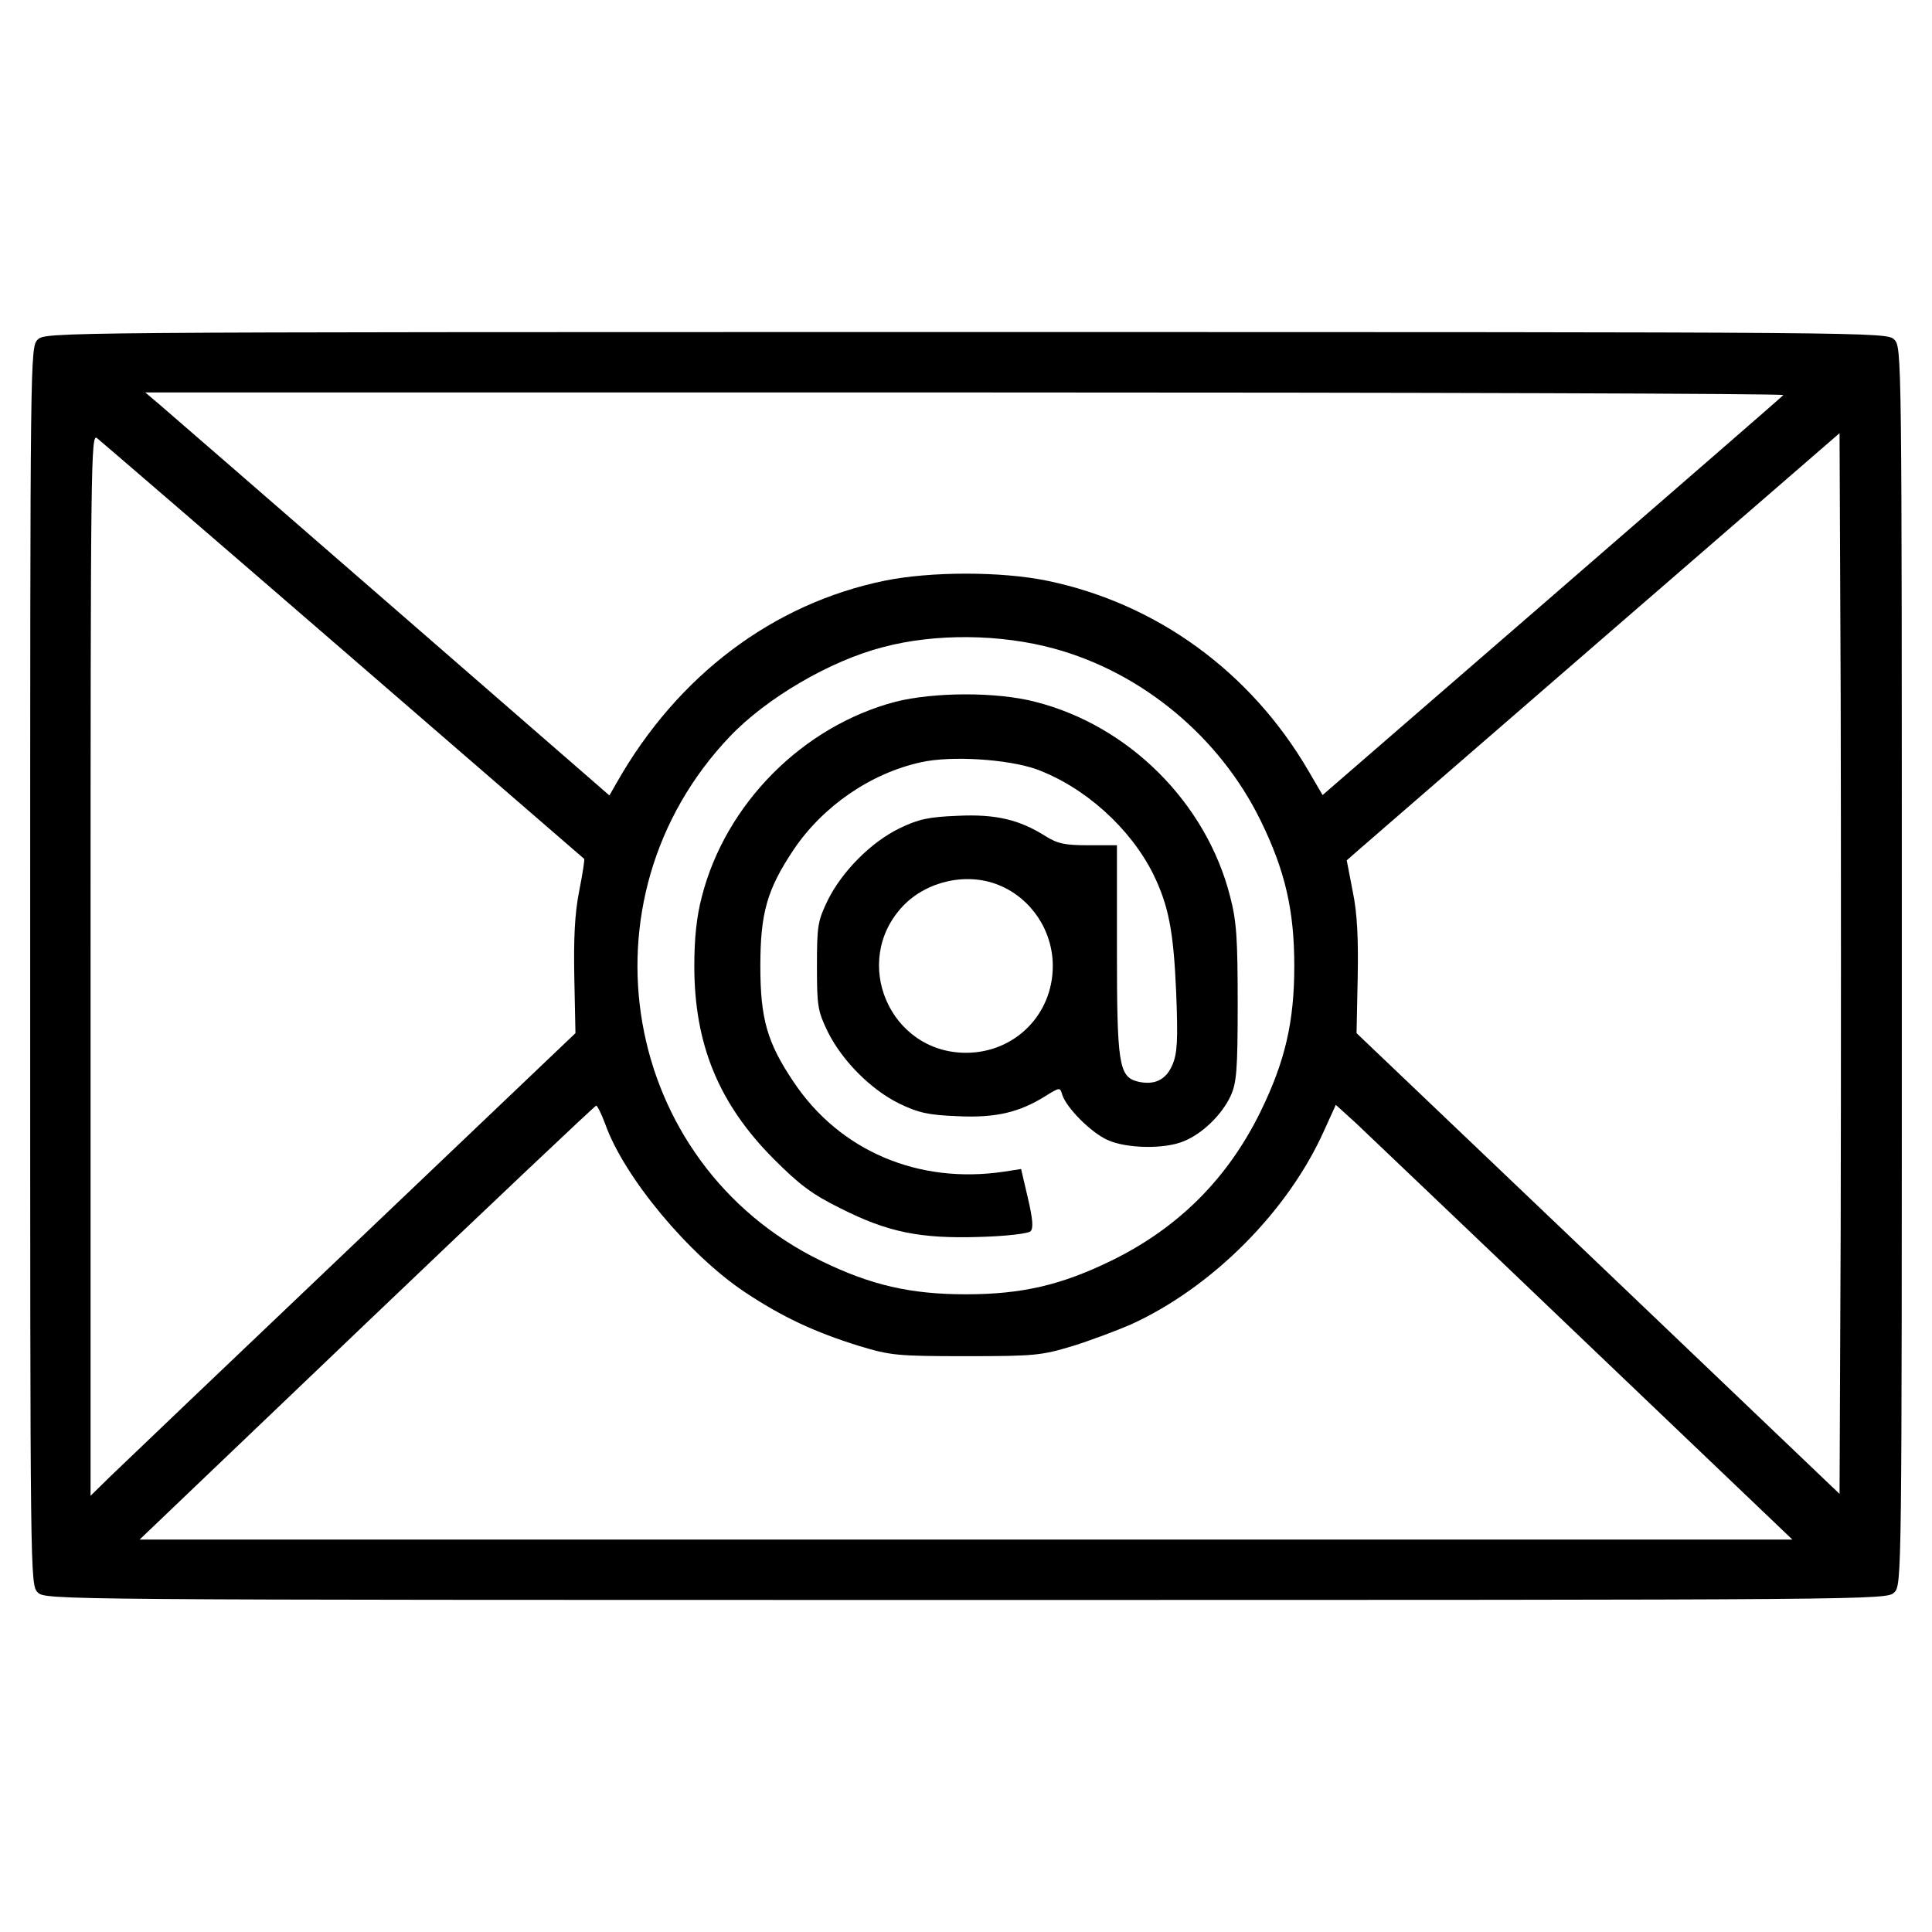 <?xml version="1.0" standalone="no"?>
<!DOCTYPE svg PUBLIC "-//W3C//DTD SVG 20010904//EN"
 "http://www.w3.org/TR/2001/REC-SVG-20010904/DTD/svg10.dtd">
<svg version="1.0" xmlns="http://www.w3.org/2000/svg"
 width="512pt" height="512pt" viewBox="0 0 512 512"
 preserveAspectRatio="xMidYMid meet">
<g transform="translate(0,512) scale(0.1,-0.1)"
fill="#000000" stroke="none">
<path d="M100 4220 c-20 -20 -20 -33 -20 -1660 0 -1627 0 -1640 20 -1660 20
-20 33 -20 2460 -20 2427 0 2440 0 2460 20 20 20 20 33 20 1660 0 1627 0 1640
-20 1660 -20 20 -33 20 -2460 20 -2427 0 -2440 0 -2460 -20z m4626 -147 c-4
-5 -281 -245 -614 -534 l-607 -526 -38 65 c-153 262 -402 443 -692 503 -121
25 -309 25 -431 0 -296 -61 -548 -251 -709 -534 l-20 -35 -575 500 c-316 275
-593 515 -615 534 l-40 34 2174 0 c1196 0 2171 -3 2167 -7z m-3816 -677 c349
-302 636 -550 638 -552 2 -1 -4 -39 -13 -85 -12 -60 -15 -126 -13 -230 l3
-147 -590 -562 c-325 -309 -614 -585 -643 -613 l-52 -51 0 1408 c0 1337 1
1408 17 1395 10 -8 304 -261 653 -563z m3968 -1530 l-3 -705 -640 611 -640
610 3 146 c2 104 -1 171 -13 229 l-16 83 33 29 c18 16 312 270 653 566 l620
537 3 -700 c1 -385 1 -1018 0 -1406z m-2084 1535 c234 -64 439 -235 547 -456
65 -133 89 -238 89 -385 0 -147 -24 -252 -89 -385 -87 -178 -218 -309 -396
-396 -133 -65 -238 -89 -385 -89 -147 0 -252 24 -385 89 -529 259 -651 958
-241 1389 97 102 266 201 406 237 139 37 312 35 454 -4z m-1190 -1260 c50
-141 222 -347 371 -446 98 -65 183 -105 302 -142 83 -25 100 -27 283 -27 183
0 200 2 283 27 48 15 117 41 154 57 215 98 417 300 513 516 l30 66 53 -48 c28
-27 301 -286 604 -576 l553 -528 -2190 0 -2190 0 602 575 c331 316 605 575
608 575 3 0 14 -22 24 -49z"/>
<path d="M2372 3260 c-245 -65 -449 -270 -512 -516 -14 -53 -20 -111 -20 -184
0 -208 65 -365 210 -511 69 -69 102 -94 177 -131 126 -64 213 -81 369 -76 72
2 129 9 135 15 8 8 6 32 -7 88 l-18 77 -45 -7 c-227 -34 -436 55 -558 238 -70
104 -88 167 -88 307 0 141 18 203 88 308 78 116 205 203 338 232 80 18 229 8
304 -18 129 -47 250 -156 311 -278 41 -84 54 -151 61 -314 5 -128 3 -161 -10
-192 -17 -40 -48 -55 -93 -44 -49 13 -54 48 -54 351 l0 275 -75 0 c-63 0 -82
4 -114 24 -70 44 -132 59 -234 54 -77 -3 -103 -9 -153 -33 -76 -37 -152 -114
-190 -190 -27 -56 -29 -68 -29 -175 0 -107 2 -119 29 -175 38 -76 114 -153
190 -190 50 -24 76 -30 153 -33 102 -5 164 10 233 53 39 24 39 24 45 4 11 -35
77 -101 120 -120 50 -23 152 -25 203 -3 49 20 100 70 123 119 16 35 19 67 19
246 0 172 -3 218 -20 283 -63 248 -268 453 -516 516 -103 27 -270 26 -372 0z
m276 -486 c85 -35 142 -120 142 -214 0 -129 -101 -230 -230 -230 -202 0 -306
242 -167 389 64 67 171 90 255 55z"/>
</g>
</svg>
